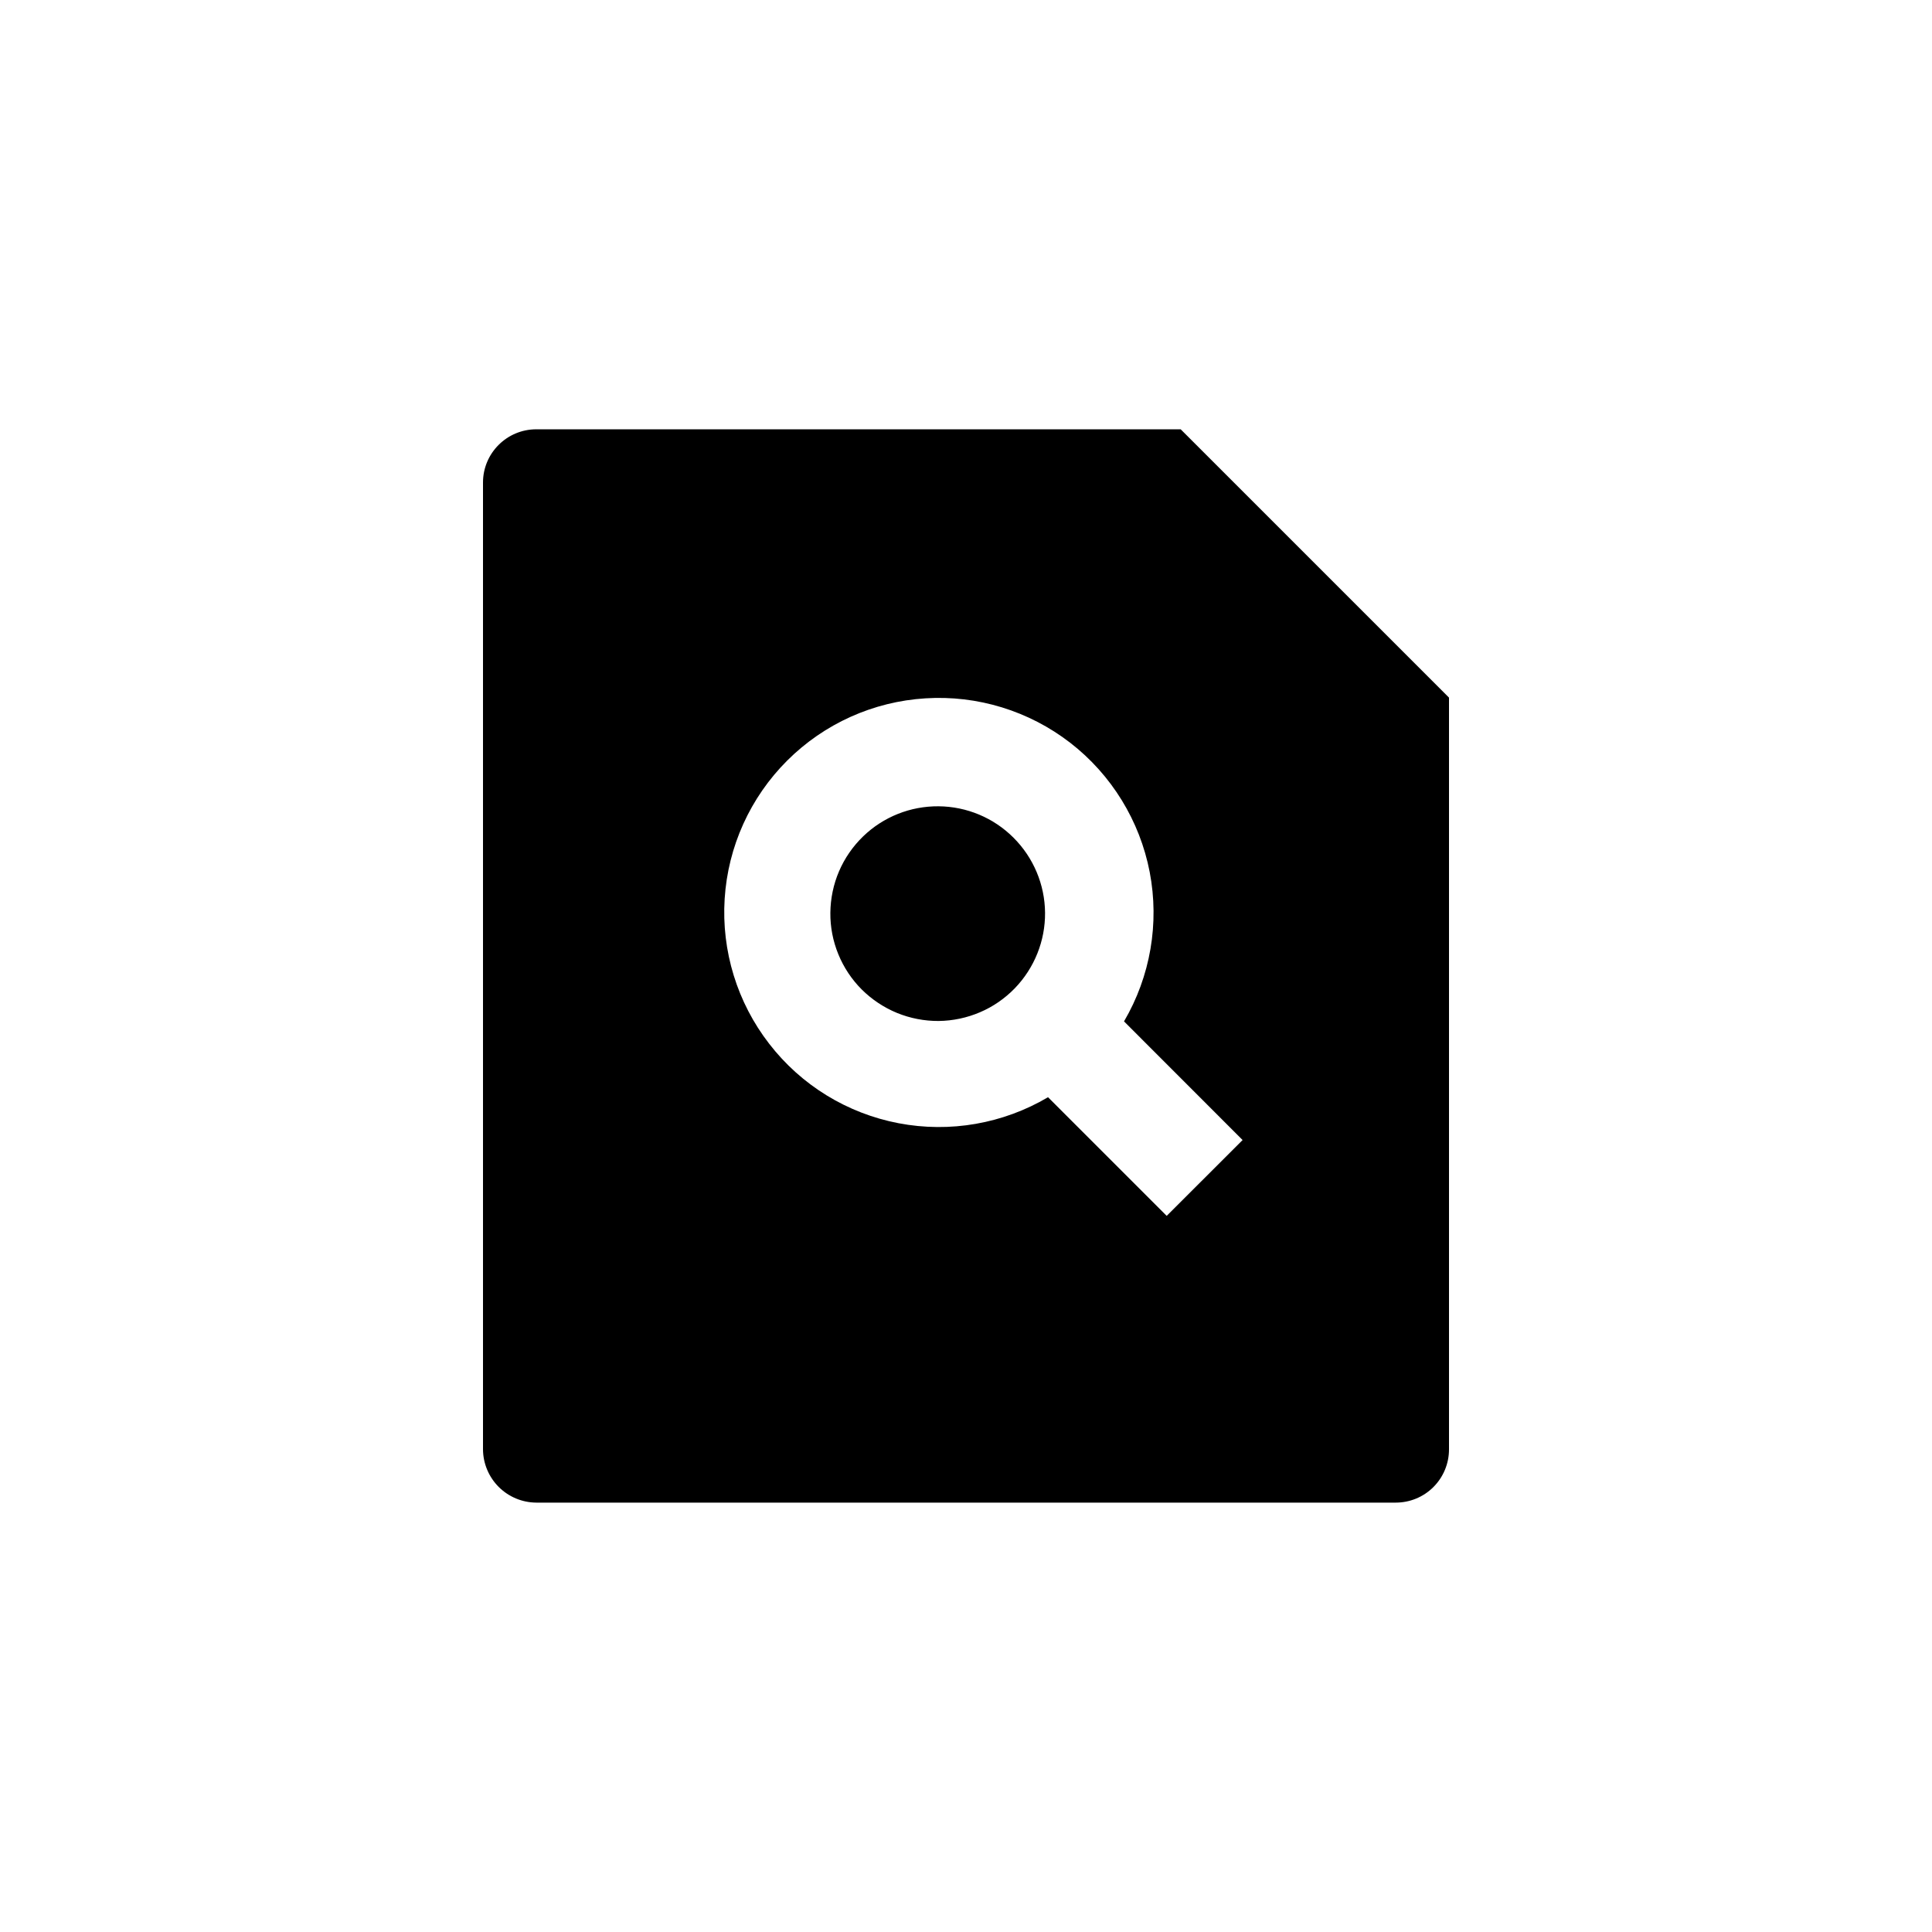<svg width="16" height="16" viewBox="-4 -4 24 24" fill="none" xmlns="http://www.w3.org/2000/svg">
  <path
    d="M10.667 1.333L14 4.666V14.005C14 14.181 13.93 14.349 13.806 14.473C13.682 14.597 13.514 14.666 13.338 14.666H2.662C2.487 14.665 2.319 14.595 2.195 14.471C2.072 14.348 2.001 14.18 2 14.005V1.994C2 1.629 2.297 1.333 2.662 1.333H10.667ZM9.019 9.63L10.493 11.104L11.436 10.162L9.963 8.688C10.291 8.129 10.404 7.469 10.282 6.833C10.159 6.196 9.808 5.625 9.296 5.228C8.783 4.831 8.143 4.634 7.496 4.675C6.848 4.715 6.238 4.99 5.779 5.448C5.319 5.907 5.043 6.517 5.002 7.165C4.961 7.813 5.158 8.454 5.556 8.967C5.953 9.481 6.524 9.831 7.162 9.953C7.8 10.075 8.46 9.96 9.019 9.63ZM8.607 8.276C8.484 8.403 8.337 8.505 8.175 8.574C8.012 8.644 7.837 8.681 7.66 8.683C7.483 8.684 7.307 8.65 7.143 8.583C6.98 8.516 6.831 8.417 6.705 8.292C6.58 8.167 6.481 8.018 6.414 7.854C6.347 7.69 6.313 7.515 6.315 7.338C6.317 7.161 6.353 6.986 6.423 6.823C6.493 6.66 6.595 6.513 6.722 6.39C6.973 6.147 7.31 6.013 7.66 6.016C8.009 6.019 8.344 6.159 8.591 6.407C8.838 6.654 8.979 6.988 8.982 7.338C8.985 7.687 8.85 8.024 8.607 8.276Z"
    fill="currentColor"/>
</svg>
